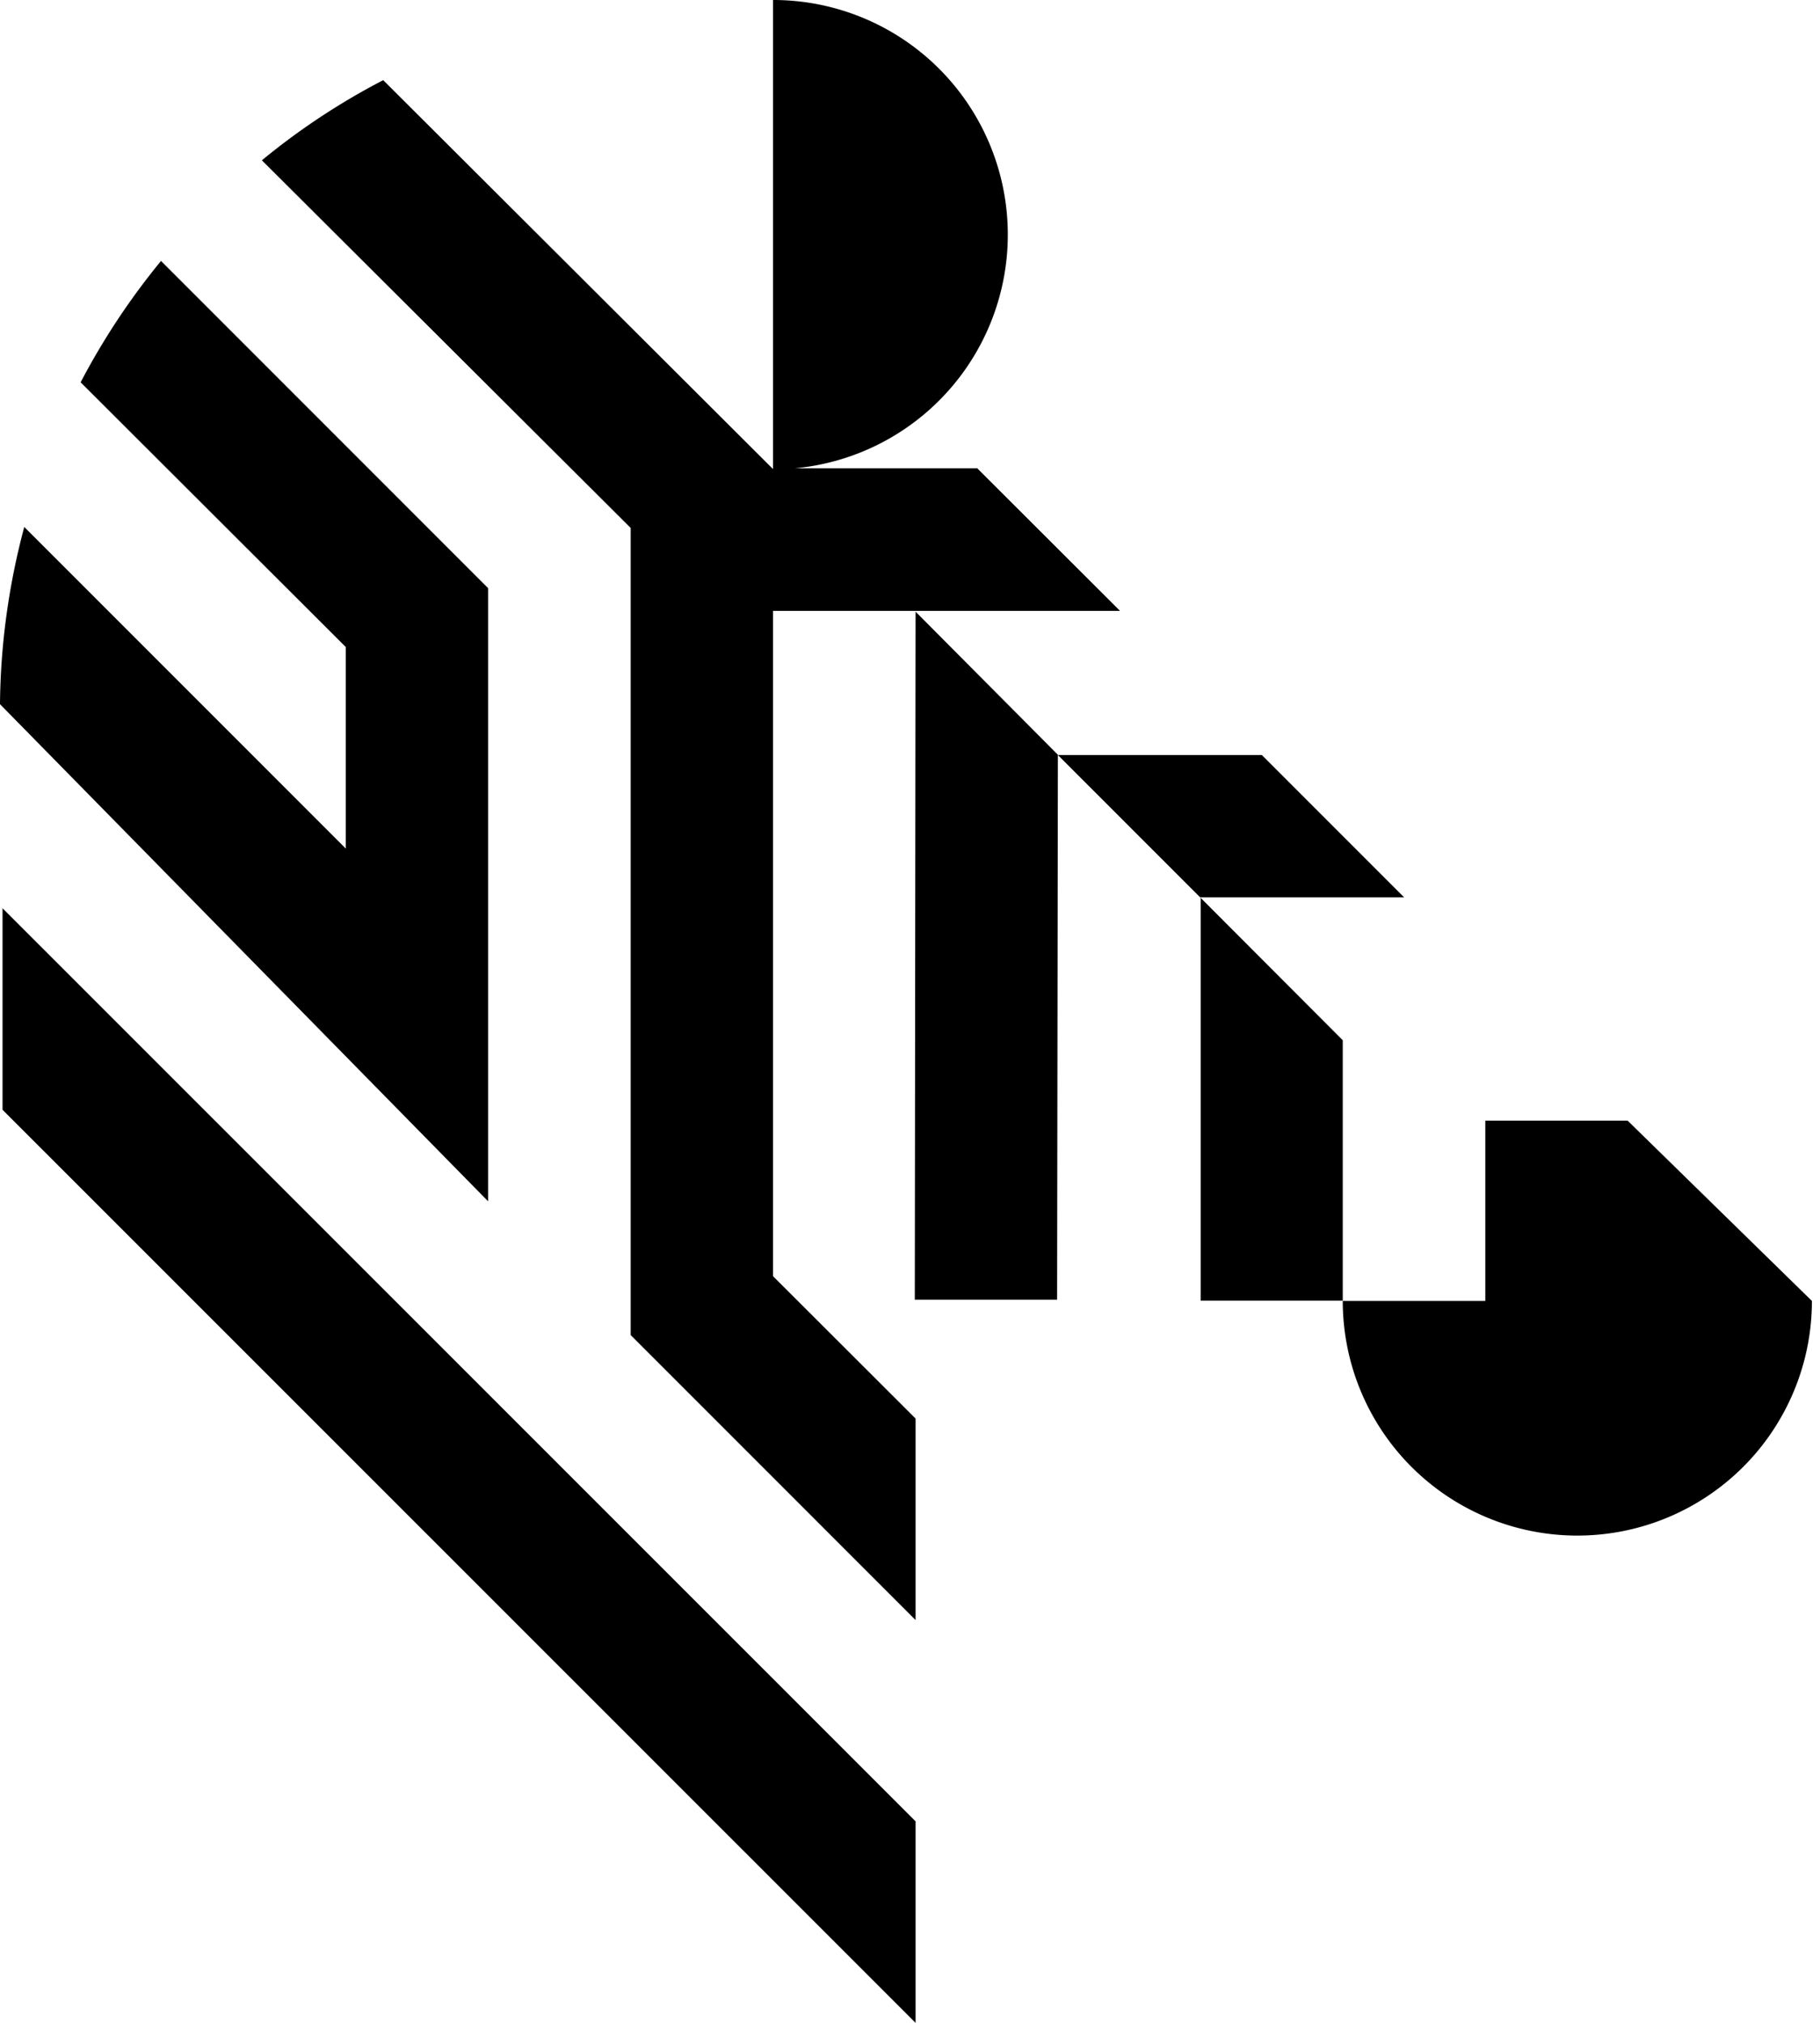 <svg xmlns="http://www.w3.org/2000/svg" fill="none" viewBox="0 0 72 80">
    <path fill="#000"
        d="M30.58 24.16h13.73l-5.62-5.61-.02-.03h-7.22A9.28 9.28 0 0 0 30.58 0v18.55L15.16 3.17a27.39 27.39 0 0 0-4.8 3.17l14.59 14.54V52.8l11.27 11.27V56.1l-5.64-5.63V24.16Z" />
    <path fill="#000"
        d="m36.22 24.2-.03 27.2h5.63l.03-21.55-5.63-5.66Zm13.7 5.66 5.63 5.63h-8.07l-5.63-5.63h8.07ZM19.31 47.5V23.26L6.37 10.32a28.06 28.06 0 0 0-3.18 4.8l10.49 10.47v7.97L.96 20.84c-.6 2.24-.94 4.6-.96 7.01L19.3 47.5Zm28.18-12 5.63 5.64v10.3H47.5V35.5Zm16.91 8.82h-5.64v7.13h-5.64a9.28 9.28 0 1 0 18.56 0l-7.29-7.13ZM.1 43.89v-7.97l36.12 36.11V80L.1 43.89Z" />
</svg>